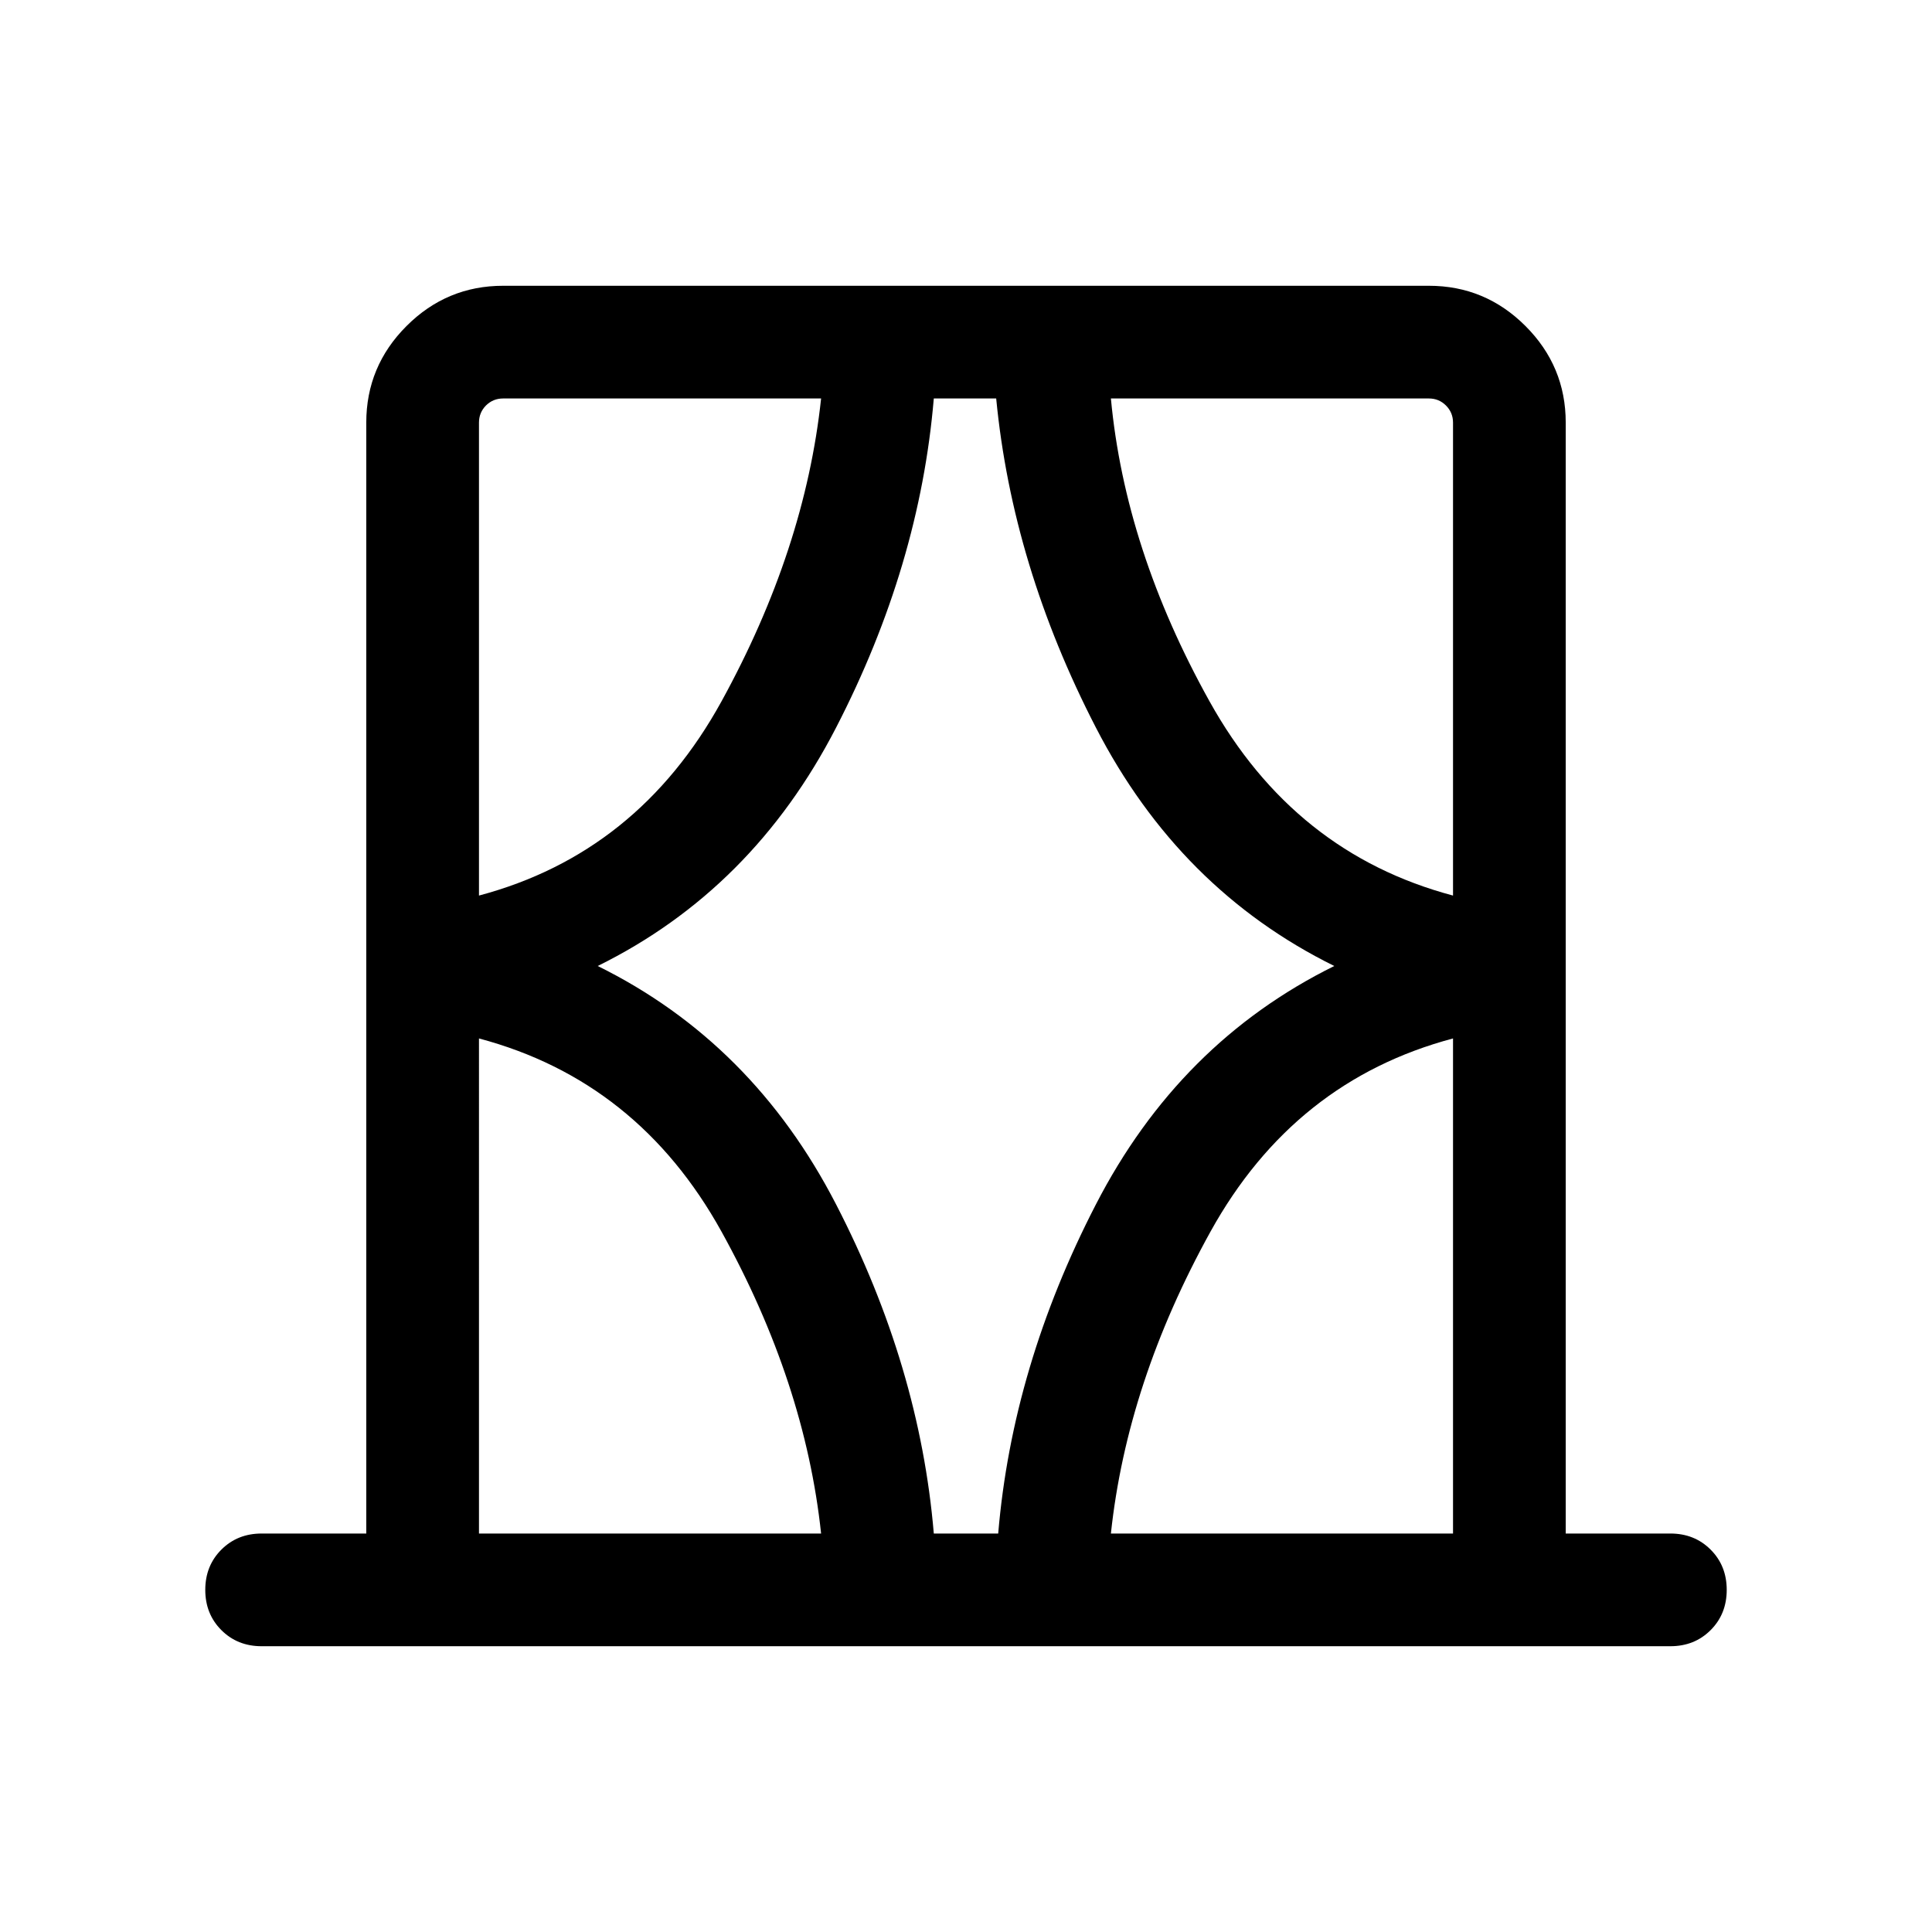 <svg xmlns="http://www.w3.org/2000/svg" height="24" width="24"><path d="M5.95 19.05h4.25q-.2-1.875-1.237-3.75-1.038-1.875-3.013-2.4Zm0-13.8v5.875q1.975-.525 3.013-2.413Q10 6.825 10.2 4.95H6.25q-.125 0-.213.087-.087.088-.087.213ZM7.425 12q1.925.95 2.962 2.963 1.038 2.012 1.213 4.087h.8q.175-2.075 1.213-4.087Q14.65 12.95 16.575 12q-1.925-.95-2.962-2.963-1.038-2.012-1.238-4.087H11.6q-.175 2.075-1.213 4.087Q9.35 11.05 7.425 12Zm10.625-.875V5.25q0-.125-.088-.213-.087-.087-.212-.087H13.8q.175 1.875 1.225 3.762 1.05 1.888 3.025 2.413Zm0 7.925V12.9q-1.975.525-3.013 2.4Q14 17.175 13.8 19.05Zm-14.8 1.4q-.3 0-.5-.2t-.2-.5q0-.3.2-.5t.5-.2h1.3V5.25q0-.7.5-1.2t1.2-.5h11.5q.7 0 1.2.5t.5 1.2v13.8h1.3q.3 0 .5.2t.2.5q0 .3-.2.5t-.5.2Zm2.7-15.2v-.3 6.175Zm12.1 13.8V12.9Zm-12.1 0V12.9v6.15Zm12.1-7.925V4.95v.3Z"/></svg>